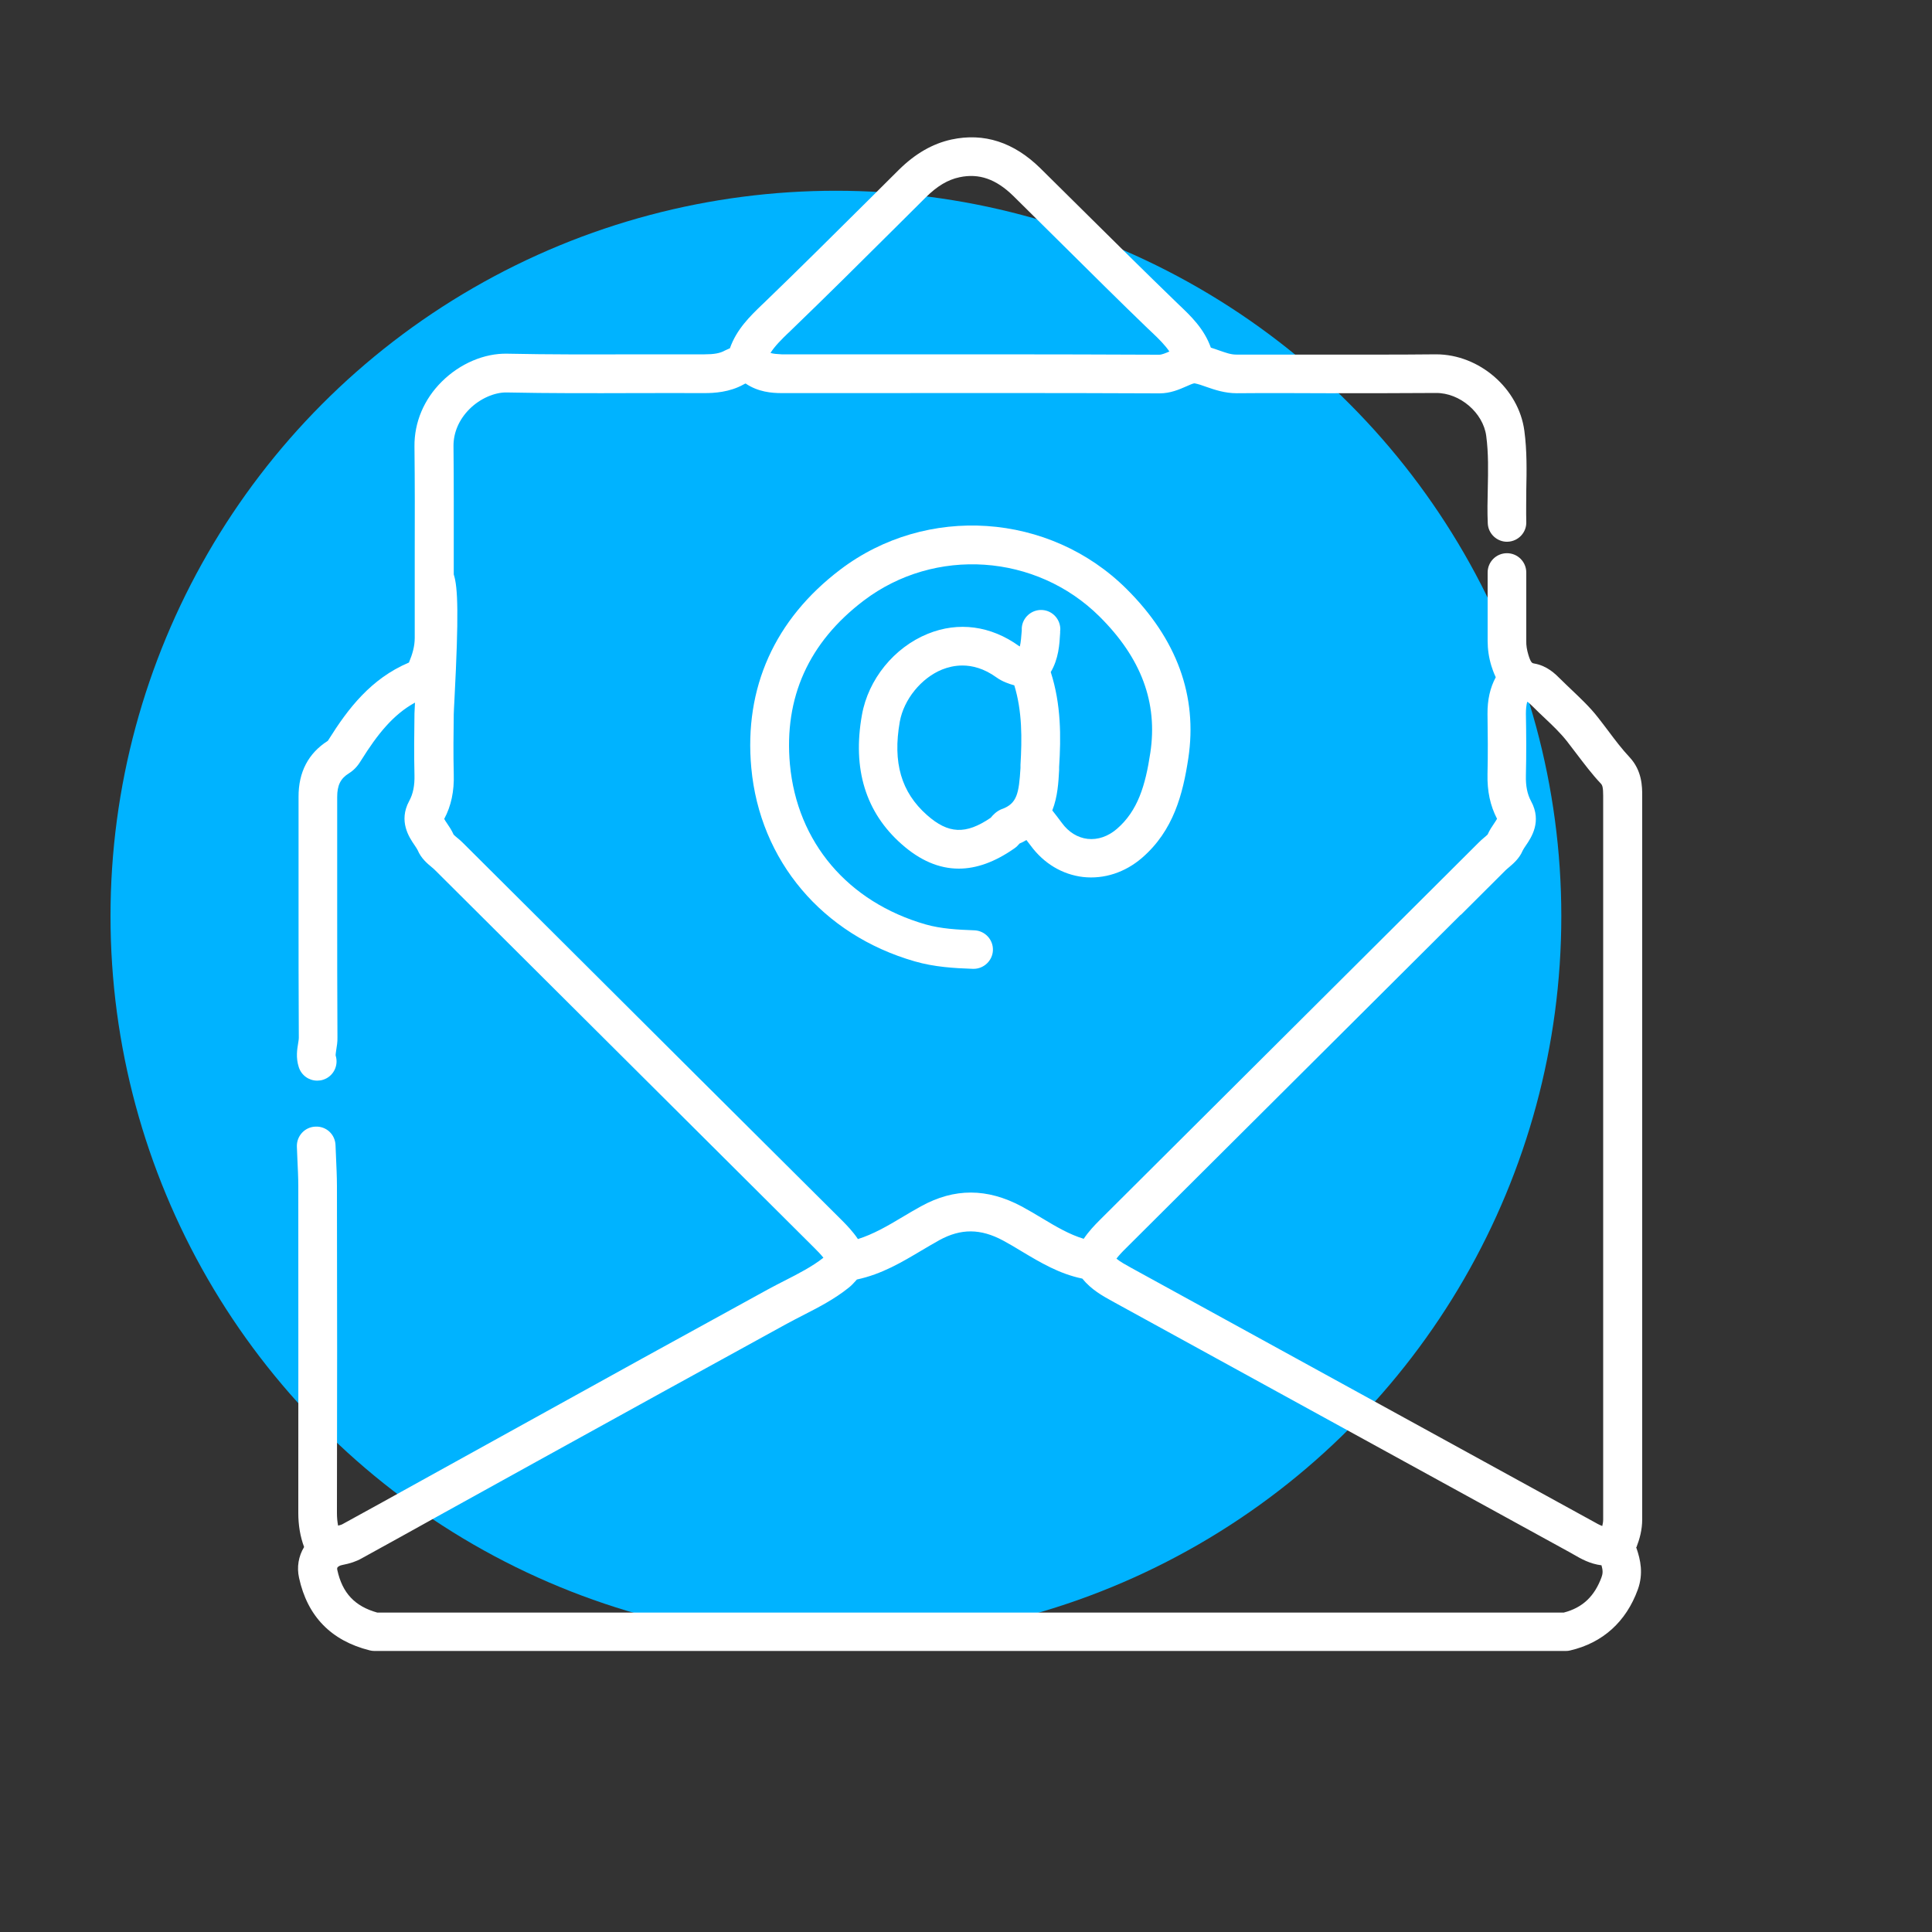 <?xml version="1.0" encoding="UTF-8"?>
<svg id="Layer_1" data-name="Layer 1" xmlns="http://www.w3.org/2000/svg" viewBox="0 0 150 150">
  <rect x="0" y="0" width="150" height="150" fill="#333333" stroke="none"/>
  <defs>
    <style>
      .cls-1 {
        fill: #fff;
      }

      .cls-2 {
        fill: #00b3ff;
      }
    </style>
  </defs>
  <circle class="cls-2" cx="64.9" cy="71.13" r="56.32"/>
  <g>
    <path class="cls-1" d="m82.32,48.95c.05-.83-.58-1.54-1.4-1.59-.82-.05-1.54.58-1.59,1.4v.19c-.04.51-.07.92-.15,1.24-.02-.01-.04-.02-.06-.03-2.19-1.58-4.71-1.92-7.09-.95-2.61,1.06-4.62,3.53-5.11,6.3-.75,4.19.29,7.56,3.07,10.02,1.44,1.28,2.92,1.91,4.45,1.91,1.38,0,2.81-.52,4.3-1.56.18-.12.31-.26.42-.39.19-.08.37-.17.53-.27.11.14.22.28.33.43,1.02,1.39,2.46,2.25,4.07,2.44,1.63.18,3.26-.35,4.58-1.49,2.45-2.12,3.17-4.96,3.59-7.72.73-4.84-.88-9.26-4.79-13.15-5.98-5.95-15.54-6.59-22.24-1.5-5.08,3.86-7.47,9.17-6.9,15.38.66,7.21,5.52,12.97,12.69,15.03,1.52.44,3.06.53,4.51.58.02,0,.04,0,.06,0,.8,0,1.47-.64,1.5-1.44.03-.83-.62-1.52-1.44-1.55-1.32-.05-2.6-.12-3.79-.46-6.04-1.74-9.97-6.38-10.53-12.42-.47-5.19,1.45-9.47,5.73-12.72,5.52-4.19,13.39-3.65,18.31,1.24,3.24,3.22,4.53,6.68,3.94,10.58-.38,2.53-.97,4.5-2.59,5.9-.68.59-1.49.87-2.28.78-.77-.09-1.47-.52-1.99-1.23-.24-.33-.5-.66-.75-.98.42-1.06.48-2.21.53-3.12v-.24c.15-2.35.16-4.87-.65-7.38.61-1.03.68-2.14.73-3.05v-.18Zm-4.5,13.85c-.45.17-.72.47-.9.69-1.94,1.32-3.29,1.26-4.95-.21-2-1.77-2.67-4.07-2.11-7.25.31-1.72,1.66-3.39,3.29-4.05.43-.17.96-.31,1.57-.31.78,0,1.68.23,2.64.92.46.33.96.5,1.39.62.62,2.01.6,4.15.48,6.17v.25c-.12,1.97-.27,2.75-1.42,3.18Z"/>
    <path class="cls-1" d="m127.05,120.14c.25-.65.45-1.36.45-2.18,0-17.39,0-34.78,0-52.17v-4.01c0-.68,0-1.94-.98-2.99-.6-.64-1.13-1.34-1.69-2.09-.26-.34-.52-.69-.79-1.03-.62-.79-1.34-1.46-2.03-2.12-.28-.27-.56-.53-.85-.82-.42-.42-1.05-1.05-2.07-1.22-.12-.02-.24-.04-.43-.68-.11-.37-.17-.71-.16-1.06,0-1.3,0-2.59,0-3.89v-1.43c0-.83-.67-1.5-1.5-1.5s-1.5.67-1.5,1.5v1.43c0,1.29,0,2.58,0,3.87,0,.65.09,1.29.29,1.95.06.19.17.52.34.88-.44.82-.65,1.76-.64,2.85.02,1.49.04,3.09,0,4.67-.03,1.32.21,2.45.74,3.47-.05.1-.15.24-.22.35-.17.25-.36.53-.51.87-.06.06-.18.17-.27.24-.15.13-.31.26-.44.4l-3.46,3.45c-8.65,8.62-17.3,17.23-25.95,25.85-.4.4-.85.87-1.24,1.45-1.1-.33-2.14-.94-3.22-1.59-.53-.32-1.07-.64-1.61-.93-2.67-1.42-5.21-1.43-7.79-.01-.5.27-.98.56-1.47.85-1.15.69-2.26,1.33-3.44,1.7-.39-.58-.85-1.06-1.26-1.47-7.46-7.42-14.91-14.84-22.36-22.27l-7.06-7.03c-.14-.14-.29-.27-.44-.39-.09-.07-.21-.18-.27-.24-.15-.34-.34-.62-.51-.87-.07-.1-.17-.25-.22-.35.54-1.01.78-2.15.74-3.47-.04-1.59-.02-3.18,0-4.67,0-.18.03-.63.06-1.25.33-6.41.27-8.59-.06-9.59,0-.49,0-.98,0-1.47,0-2.83.01-5.66-.02-8.49-.01-1.05.43-2.07,1.24-2.88.82-.82,1.96-1.31,2.89-1.29,3.33.07,6.7.06,9.95.05,1.81,0,3.61-.01,5.41,0,.73,0,1.94-.06,3.03-.67.14-.08.2-.09.18-.06.96.64,1.99.73,2.79.73h4.44c8.15,0,16.58-.02,24.86.02h.02c.85,0,1.53-.3,2.08-.54.22-.1.54-.24.64-.24.28.05.6.16.93.28.63.22,1.43.49,2.34.49,2.35-.02,4.71-.01,7.06,0,2.8,0,5.61,0,8.41-.02,1.87-.02,3.67,1.54,3.91,3.33.18,1.34.15,2.71.12,4.16-.02.87-.04,1.74,0,2.61.02.83.73,1.48,1.54,1.45.83-.03,1.48-.72,1.45-1.54-.02-.82,0-1.64,0-2.46.03-1.5.06-3.05-.15-4.62-.44-3.28-3.5-5.93-6.85-5.93-.02,0-.04,0-.06,0-2.79.03-5.58.02-8.37.02-2.36,0-4.72,0-7.08,0-.45,0-.83-.15-1.33-.32-.2-.07-.42-.15-.65-.22-.52-1.47-1.56-2.46-2.5-3.35l-.34-.33c-2.17-2.1-4.31-4.22-6.45-6.34-1.31-1.3-2.62-2.6-3.94-3.9-2.06-2.03-4.38-2.78-6.9-2.24-1.47.32-2.81,1.09-4.09,2.35l-2.31,2.3c-2.67,2.65-5.43,5.4-8.18,8.05l-.14.13c-.93.9-1.97,1.9-2.49,3.38-.13.06-.26.11-.4.18-.37.21-.84.29-1.57.29-1.81,0-3.62,0-5.44,0-3.24.01-6.59.02-9.88-.05-1.78-.04-3.67.77-5.07,2.16-1.4,1.38-2.15,3.18-2.13,5.04.03,2.82.03,5.63.02,8.45,0,2.14,0,4.28,0,6.42,0,.64-.17,1.24-.45,1.91-2.96,1.25-4.74,3.6-6.22,5.96-.03.04-.05.08-.08.12-1.51.96-2.28,2.43-2.27,4.35,0,2.77,0,5.55,0,8.32,0,3.46,0,6.91.02,10.37,0,.15-.03.29-.05.43-.08.48-.19,1.13.05,1.87.21.64.79,1.04,1.43,1.04.15,0,.31-.02.46-.07.79-.25,1.22-1.1.97-1.88-.01-.07.03-.31.05-.46.04-.26.1-.58.09-.94-.02-3.45-.02-6.9-.02-10.35,0-2.78,0-5.55,0-8.33,0-.9.26-1.43.91-1.83.53-.33.79-.75.97-1.04,1.24-1.98,2.46-3.52,4.16-4.45-.02.4-.03.7-.04.84-.02,1.52-.04,3.15,0,4.79.02.82-.11,1.46-.41,2.01-.85,1.57,0,2.82.41,3.42.1.15.21.31.25.4.26.62.73,1.02,1.08,1.31.09.07.18.15.25.22l7.06,7.03c7.45,7.42,14.91,14.85,22.36,22.27.28.28.54.54.75.81-.88.69-1.91,1.22-2.99,1.77-.45.23-.9.46-1.34.7-6.48,3.55-12.95,7.12-19.41,10.7l-7.43,4.11c-2.05,1.14-4.1,2.27-6.16,3.4-.06.04-.19.08-.35.12-.06-.31-.09-.63-.09-.99.02-8.46.02-16.92,0-25.38,0-.74-.04-1.48-.07-2.22l-.04-.95c-.03-.83-.71-1.48-1.56-1.44-.83.03-1.47.73-1.44,1.56l.04.98c.03.69.07,1.38.07,2.08,0,8.46.01,16.92,0,25.37,0,.97.15,1.84.45,2.65-.43.71-.58,1.55-.39,2.4.65,2.98,2.49,4.87,5.47,5.62.12.03.24.05.37.05h92.51c.11,0,.23-.01.34-.04,2.53-.59,4.34-2.23,5.25-4.73.45-1.25.2-2.32-.1-3.2-.01-.03-.03-.06-.04-.09ZM61.23,25.83l.14-.14c2.77-2.67,5.54-5.42,8.21-8.08l2.31-2.3c.87-.86,1.7-1.36,2.61-1.55,1.51-.32,2.83.14,4.17,1.45,1.31,1.29,2.62,2.59,3.93,3.89,2.15,2.13,4.3,4.27,6.48,6.37l.36.34c.55.52,1.01.98,1.35,1.48-.3.13-.59.25-.79.25h0c-8.29-.04-16.72-.03-24.88-.03h-4.43c-.38-.02-.66-.04-.87-.11.34-.53.83-1.02,1.41-1.58Zm52.2,45.19l3.46-3.45c.08-.08.17-.15.25-.22.34-.29.82-.69,1.08-1.31.04-.09.15-.25.25-.4.41-.6,1.26-1.85.41-3.42-.3-.55-.43-1.19-.41-2.01.04-1.64.03-3.26,0-4.79,0-.36.03-.66.1-.93,0,0,0,0,.01,0,.07.01.3.25.45.39.29.29.59.58.89.86.64.6,1.24,1.18,1.73,1.8.25.32.5.65.75.98.59.77,1.19,1.58,1.9,2.33.11.12.17.3.17.94v4.01c0,17.39,0,34.78,0,52.17,0,.17-.03.34-.07.51-.21-.08-.44-.2-.75-.38l-35.85-19.68c-.43-.24-.82-.45-1.12-.7.21-.27.47-.55.77-.84,8.65-8.61,17.3-17.23,25.95-25.85Zm10.93,51.39c-.55,1.52-1.48,2.41-2.95,2.79H29.29c-1.75-.49-2.71-1.52-3.1-3.3-.03-.14,0-.19.01-.2.05-.07.17-.16.4-.2.57-.11,1.06-.27,1.48-.51,2.06-1.13,4.11-2.27,6.16-3.41l7.43-4.11c6.47-3.57,12.93-7.14,19.41-10.69.42-.23.84-.44,1.26-.66,1.19-.61,2.43-1.24,3.56-2.15.19-.15.37-.34.54-.53.03-.03.06-.07.09-.1,1.93-.41,3.5-1.35,5.03-2.26.46-.27.91-.54,1.38-.8,1.67-.91,3.19-.9,4.93.03.5.27.99.56,1.48.86,1.42.85,2.89,1.73,4.68,2.1.7.86,1.57,1.34,2.35,1.77l35.53,19.5.28.16c.57.33,1.26.72,2.15.83.11.39.11.63.01.89Z"/>
  </g>
</svg>